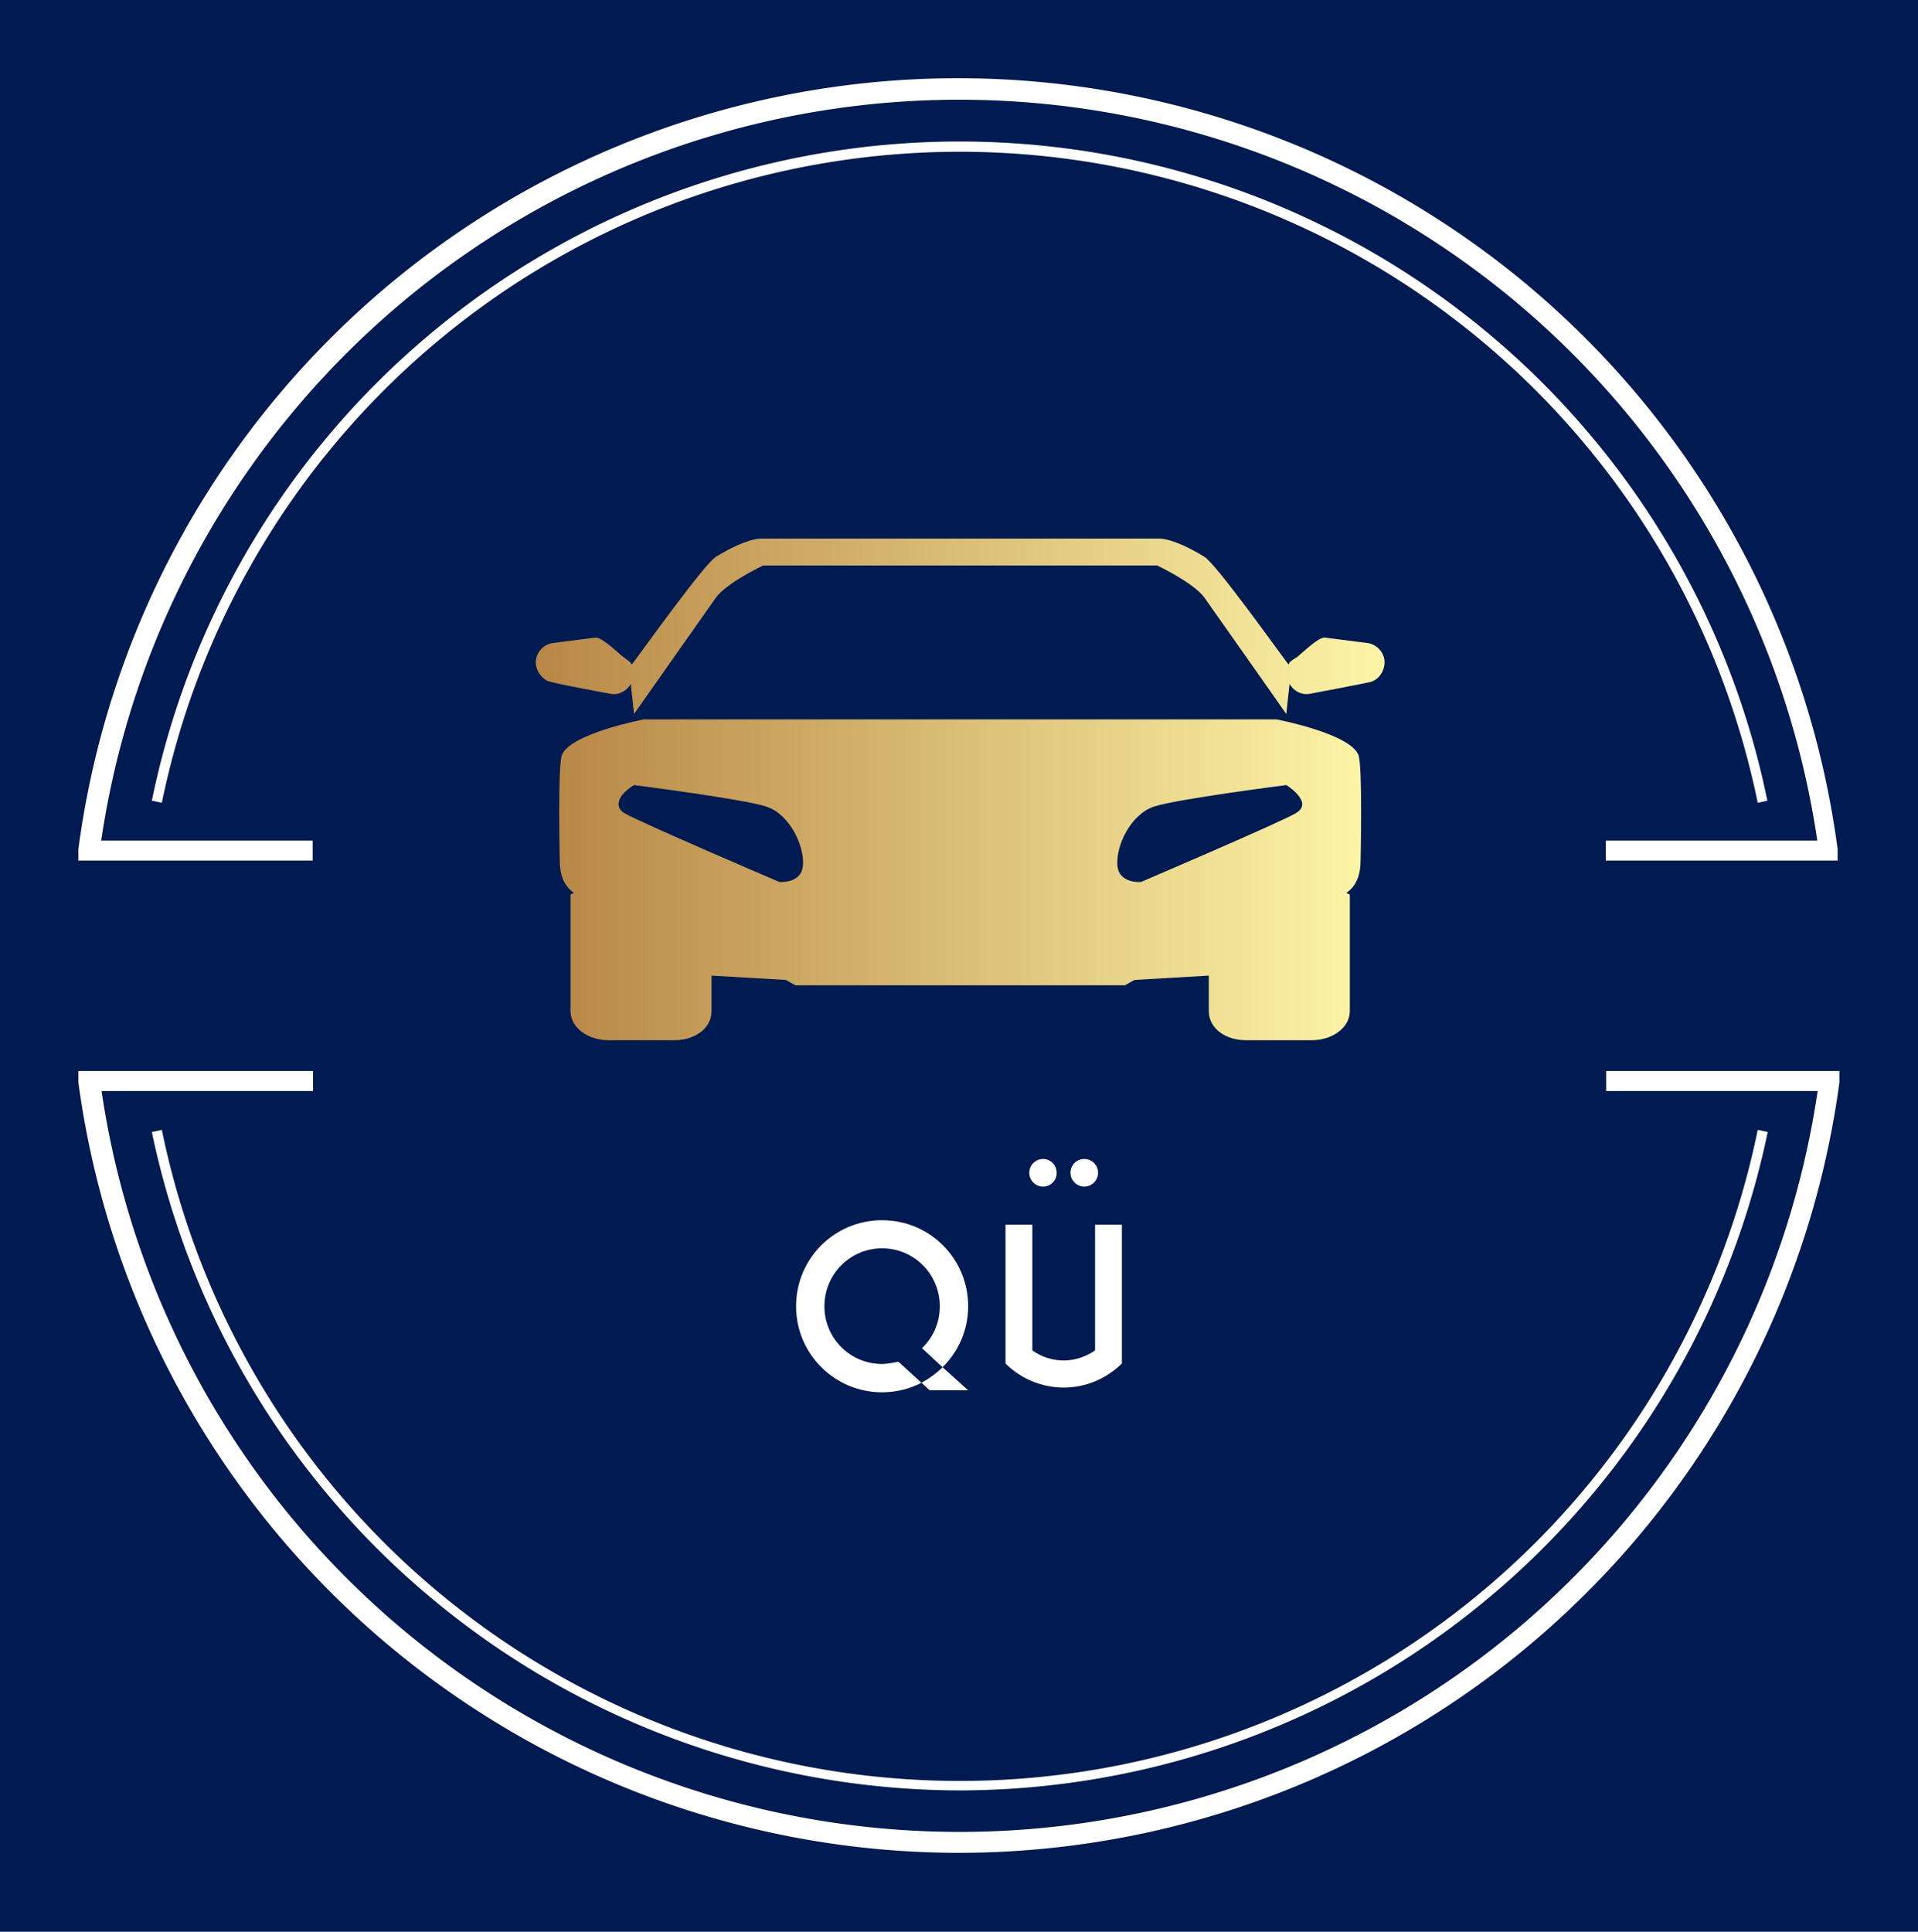 
        <svg width="3242.175" height="3265.045" xmlns="http://www.w3.org/2000/svg" xmlns:xlink="http://www.w3.org/1999/xlink" version="1.1">
            <rect fill="#001b51" width="3242.175" height="3265.045"/>
            <g transform="scale(13.252) translate(10, 10)">
                <defs id="SvgjsDefs1002"><linearGradient id="SvgjsLinearGradient1011"><stop id="SvgjsStop1012" stop-color="#b88746" offset="0"/><stop id="SvgjsStop1013" stop-color="#fdf5a6" offset="1"/></linearGradient></defs><g id="SvgjsG1008" transform="translate(0, 0.006) scale(4.549)" rel="inversefill" name="filled_container" xmlns:name="filledContainer_inversefill" fill="#ffffff">  <title>assets</title>  <path d="M697.09,770.31a22.84,22.84,0,0,0-44.75,0l-0.28-.06a23.12,23.12,0,0,1,45.3,0Z" transform="translate(-650 -750)"/>  <path d="M674.71,798a23.19,23.19,0,0,1-22.65-18.46l0.28-.06a22.84,22.84,0,0,0,44.75,0l0.28,0.06A23.18,23.18,0,0,1,674.71,798Z" transform="translate(-650 -750)"/>  <path d="M699.09,771.93h-6.26v-0.56h5.93a24.32,24.32,0,0,0-48.12,0h5.93v0.56H650l0-.32a24.88,24.88,0,0,1,49.33,0v0.32h-0.28Z" transform="translate(-650 -750)"/>  <path d="M674.71,799.75A24.93,24.93,0,0,1,650,778.15l0-.32h6.58v0.56h-5.93a24.32,24.32,0,0,0,48.12,0h-5.93v-0.56h6.54v0.32A24.93,24.93,0,0,1,674.71,799.75Z" transform="translate(-650 -750)"/></g><g id="main_text" rel="mainfill" name="main_text" xmlns:name="mainText_mainfill" fill="#ffffff" transform="translate(90.744, 134.976)"><path d="M11.776 28.992 c0.736 0 2.112 -0.288 2.08 -0.288 l2.944 2.688 c-1.504 0.768 -3.2 1.216 -5.024 1.216 c-6.08 0 -10.976 -4.928 -10.976 -10.976 c0 -6.08 4.896 -10.976 10.976 -10.976 s10.976 4.896 10.976 10.976 c0 3.04 -1.248 5.792 -3.264 7.776 l-2.624 -2.432 c1.408 -1.344 2.272 -3.232 2.272 -5.344 c0 -4.064 -3.264 -7.392 -7.36 -7.392 s-7.36 3.328 -7.36 7.392 s3.264 7.36 7.36 7.36 z M16.8 31.392 c0.992 -0.544 1.92 -1.216 2.688 -1.984 l3.264 2.944 l-4.896 0 z M34.938 28.544 c1.472 0 2.848 -0.48 4 -1.28 l0 -16.032 l0 0 l3.424 0 l0 17.696 c-1.92 1.888 -4.544 3.072 -7.424 3.072 s-5.536 -1.184 -7.424 -3.072 l0 -17.696 l3.424 0 l0 0 l0 16.032 c1.12 0.8 2.496 1.28 4 1.28 z M37.562 2.848 c0.96 0 1.76 0.768 1.76 1.76 c0 0.96 -0.8 1.76 -1.76 1.76 s-1.76 -0.8 -1.76 -1.76 c0 -0.992 0.8 -1.76 1.76 -1.76 z M32.378 2.848 c0.928 0.032 1.696 0.832 1.664 1.824 c0 0.928 -0.8 1.728 -1.792 1.696 c-0.96 -0.032 -1.728 -0.832 -1.696 -1.824 c0.032 -0.96 0.832 -1.728 1.824 -1.696 z"/></g><g id="SvgjsG1010" rel="mainfill" name="symbol" xmlns:name="symbol_mainfill" fill="url(#SvgjsLinearGradient1011)" transform="translate(646.574, -295.131) scale(1.373)"><g xmlns="http://www.w3.org/2000/svg"><path class="st0" d="M-352,277.8c-0.8-2-7.6-3.3-7.6-3.3h-58.8c0,0-6.8,1.3-7.6,3.3c-0.4,1-0.2,9.8-0.2,9.8c0,1.2,0.3,2.3,1.3,3   c0,0.1-0.3,0.1-0.3,0.2v10.9c0.1,1.6,1.8,2.6,3.5,2.6h6.2c1.7,0,3.4-1,3.4-2.7v-3.3l6.9,0.4l0.9,0.5h30.6l0.9-0.5l6.9-0.4v3.3   c0,1.7,1.7,2.7,3.4,2.7h6.2c1.7,0,3.4-1,3.5-2.6v-10.9c0-0.1-0.3-0.1-0.3-0.2c1-0.7,1.3-1.8,1.3-3   C-351.8,287.6-351.6,278.8-352,277.8z M-405.8,289.6c0,0-13.1-5.6-14.4-6.4c-0.5-0.3-0.6-0.7-0.5-1.1c0.2-0.8,1.4-1.5,1.4-1.5   s10.2,1.3,12.3,2c2.1,0.7,3.5,3.5,3.4,5.4C-403.7,289.8-405.8,289.6-405.8,289.6z M-357.8,283.2c-1.3,0.8-14.4,6.4-14.4,6.4   s-2.1,0.2-2.2-1.6c-0.1-1.9,1.3-4.7,3.4-5.4c2.1-0.7,12.3-2,12.3-2S-356.1,282.2-357.8,283.2z"/><path class="st0" d="M-349.6,269.5c-0.1,0.7-0.6,1.3-1.2,1.5c-0.3,0.1-5.6,1.1-5.6,1.1c-0.8,0.2-1.6-0.2-2-0.9l-0.3,2.8   c0,0-6.6-9.4-7.6-10.8c-1-1.4-4.4-3-4.4-3h-36.6c0,0-3.4,1.6-4.4,3c-1,1.4-7.6,10.8-7.6,10.8l-0.3-2.8c-0.4,0.7-1.2,1.1-2,0.9   c0,0-5.5-1-5.8-1.2c-0.5-0.3-0.9-0.8-1-1.4c-0.2-1,0.6-2,1.6-2.1l3.9-0.5c0.6-0.1,2.3,1.6,2.6,1.8c0.3,0.2,0.7,0.5,0.8,0.7   c1.2-1.6,6.7-9.3,7.8-10c1.3-0.8,2.9-1.6,4.1-1.7h37.2c1.2,0.1,2.8,0.9,4.1,1.7c1.1,0.7,6.6,8.4,7.8,10c0.1-0.3,0.5-0.5,0.8-0.7   s2-1.9,2.6-1.8l3.9,0.5C-350.2,267.5-349.4,268.5-349.6,269.5z"/></g></g>
            </g>
        </svg>
    